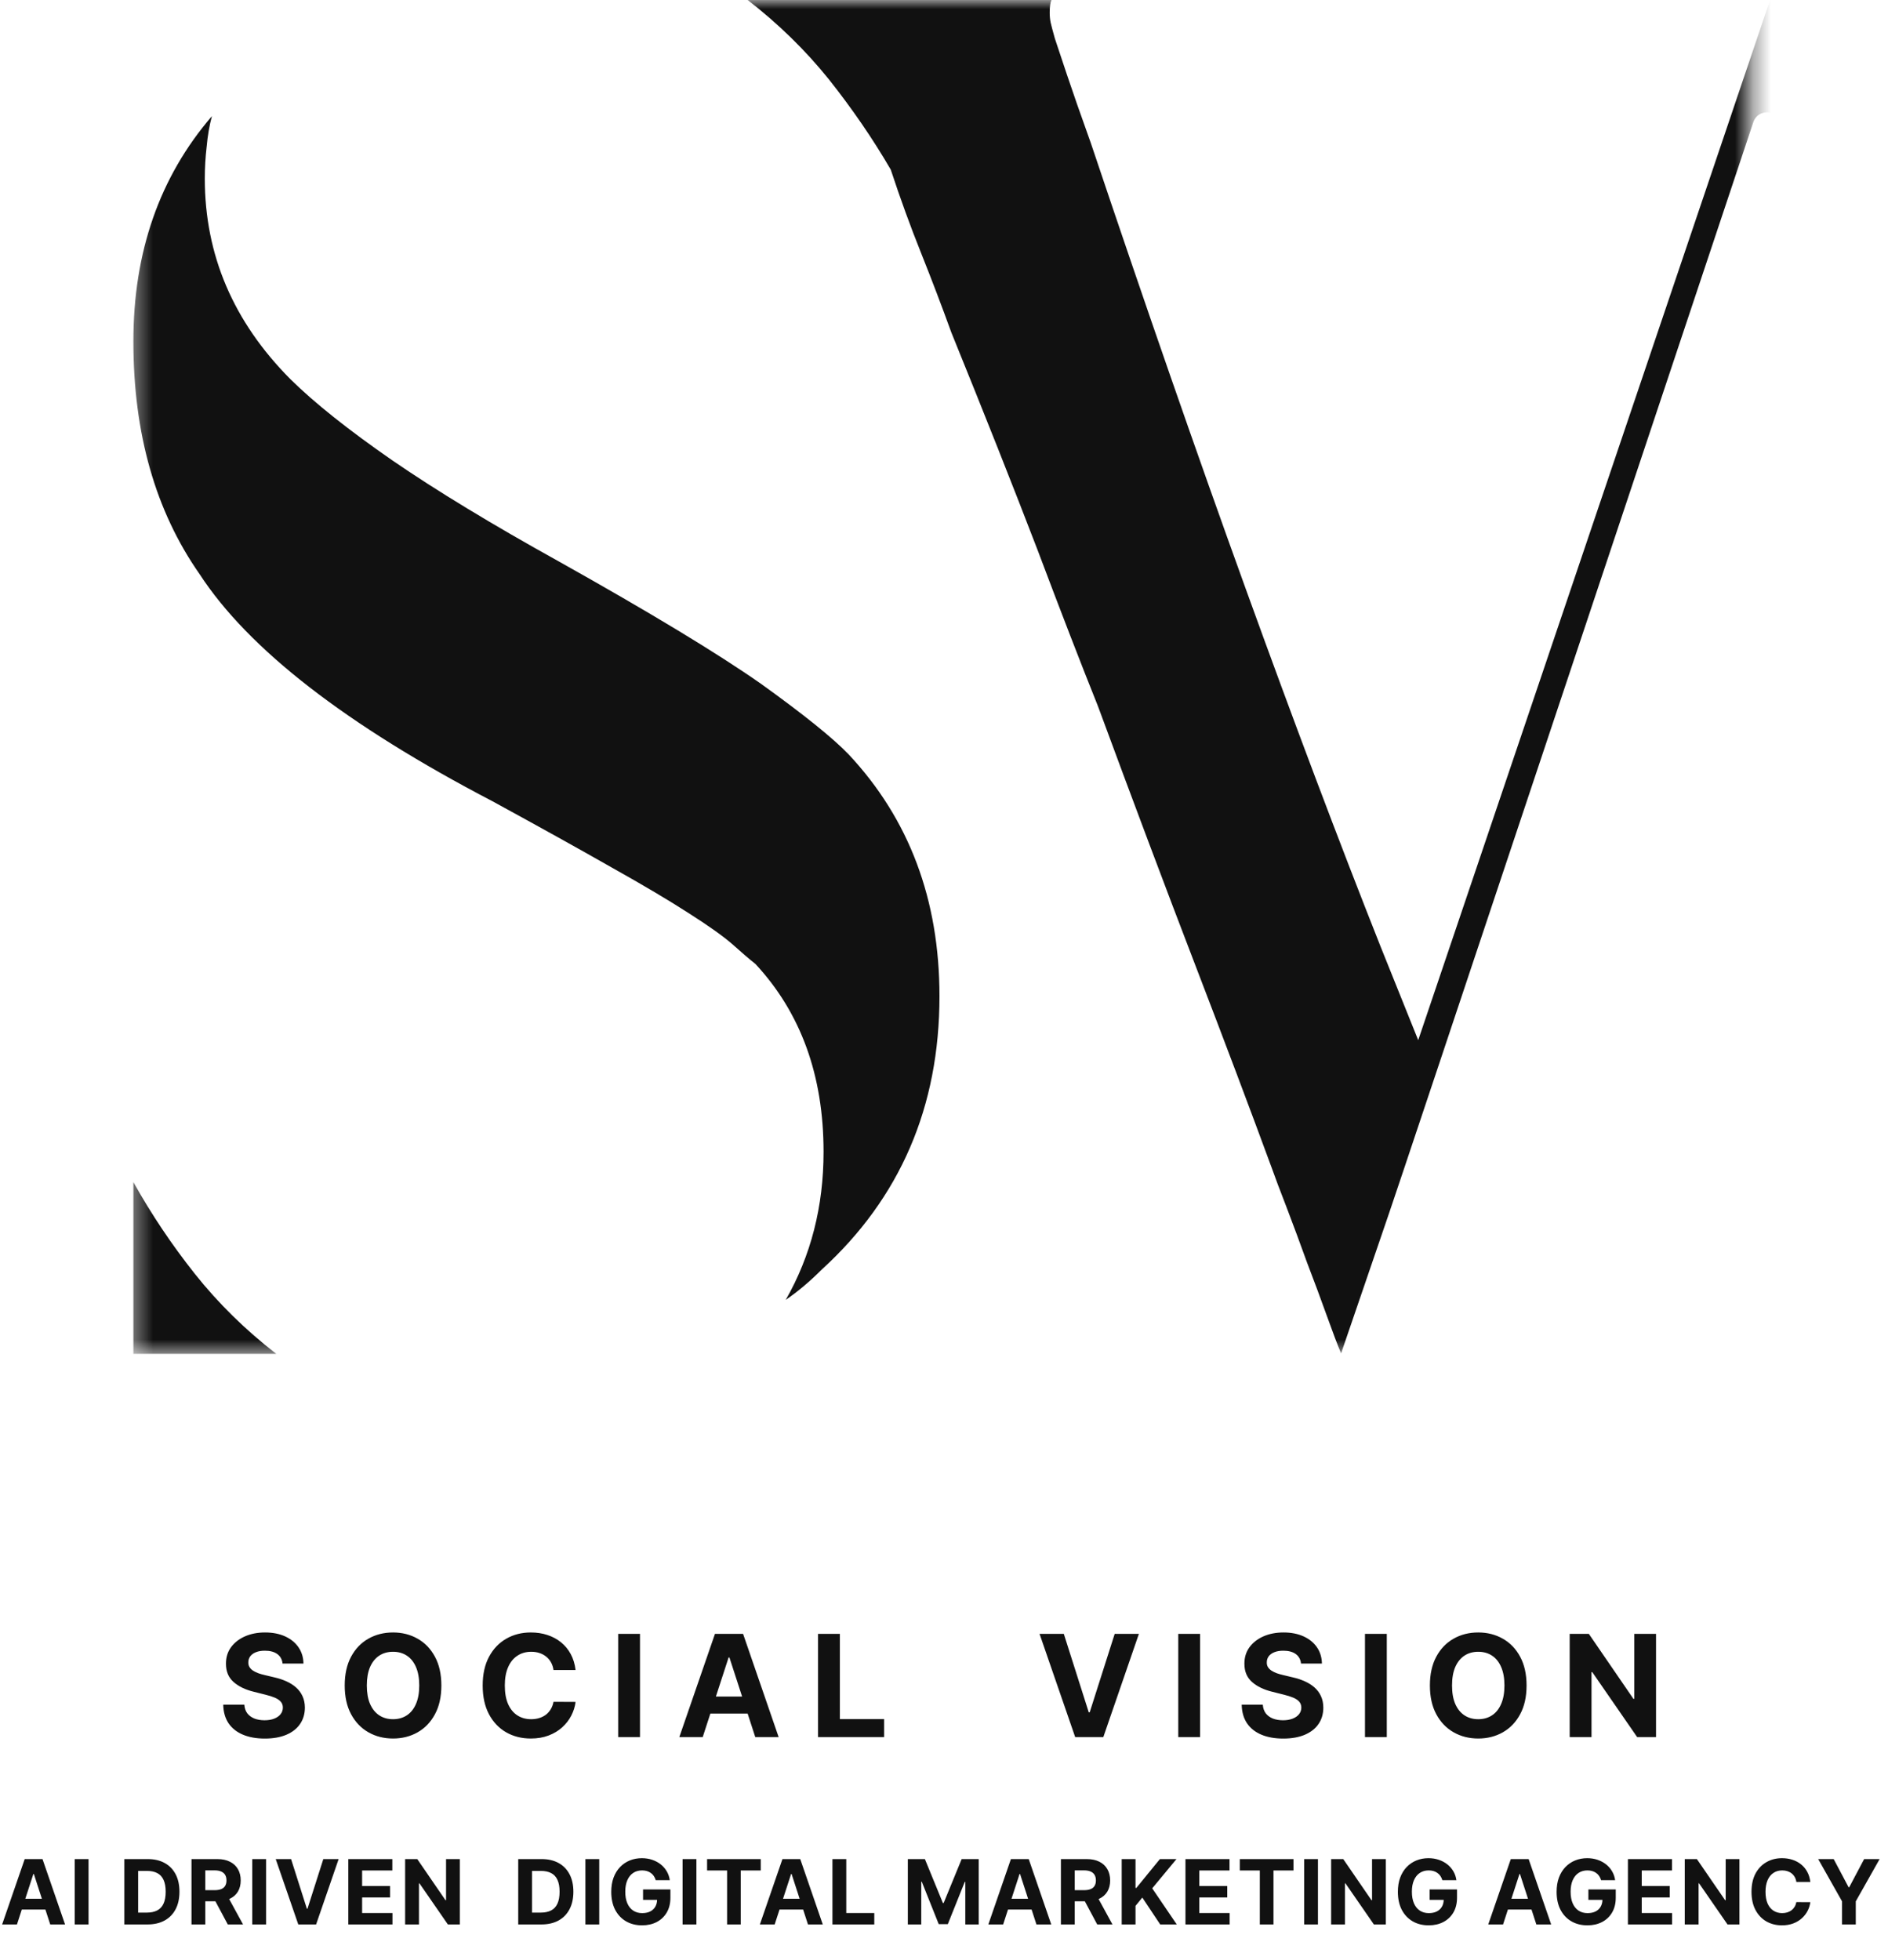<svg width="105" height="109" viewBox="0 0 105 109" fill="none" xmlns="http://www.w3.org/2000/svg">
<mask id="mask0_282_689" style="mask-type:luminance" maskUnits="userSpaceOnUse" x="7" y="0" width="91" height="76">
<path d="M7.366 0H97.342V75.375H7.366V0Z" fill="white"/>
</mask>
<g mask="url(#mask0_282_689)">
<path d="M47.197 41.949C50.564 45.545 52.248 50.026 52.248 55.393C52.248 61.55 50.064 66.618 45.697 70.6C45.03 71.266 44.364 71.828 43.697 72.284C45.1 69.828 45.802 67.083 45.802 64.049C45.802 59.804 44.539 56.323 42.014 53.604C41.68 53.341 41.251 52.973 40.724 52.499C40.198 52.043 39.383 51.465 38.278 50.763C37.19 50.061 35.77 49.219 34.016 48.237C32.262 47.237 30.052 46.01 27.386 44.554C19.248 40.309 13.819 36.1 11.101 31.926C8.645 28.418 7.417 24.103 7.417 18.982C7.417 14.018 8.873 9.844 11.785 6.459C11.644 6.985 11.548 7.546 11.495 8.142C11.425 8.739 11.39 9.335 11.39 9.931C11.39 14.176 12.977 17.894 16.152 21.086C17.485 22.402 19.379 23.91 21.835 25.611C24.29 27.295 27.368 29.163 31.069 31.215C36.173 34.074 39.926 36.346 42.329 38.029C44.697 39.731 46.319 41.037 47.197 41.949ZM7.417 65.733C8.417 67.522 9.557 69.223 10.838 70.837C12.135 72.468 13.644 73.95 15.363 75.283H7.417V65.733ZM109.97 66.811V5.775C109.97 5.231 110.005 4.415 110.075 3.328C110.145 2.24 110.443 1.127 110.969 -0.013H98.446L78.873 57.84L76.768 52.605C74.453 46.764 71.953 40.134 69.27 32.715C66.586 25.296 63.718 17.044 60.667 7.958C60.07 6.292 59.623 5.012 59.325 4.117C59.027 3.223 58.807 2.565 58.667 2.144C58.544 1.705 58.465 1.407 58.43 1.249C58.395 1.074 58.378 0.89 58.378 0.697C58.378 0.364 58.413 0.127 58.483 -0.013H41.566C43.285 1.32 44.794 2.793 46.092 4.406C47.389 6.038 48.538 7.713 49.538 9.431C50.064 11.028 50.625 12.571 51.222 14.062C51.818 15.553 52.379 17.026 52.906 18.482C54.765 23.059 56.361 27.085 57.694 30.558C59.009 34.048 60.132 36.951 61.061 39.266C63.043 44.633 64.85 49.439 66.481 53.683C68.112 57.928 69.524 61.672 70.717 64.917C70.91 65.461 71.19 66.206 71.559 67.153C71.927 68.118 72.304 69.135 72.69 70.205C73.093 71.258 73.462 72.249 73.795 73.178C74.128 74.108 74.391 74.8 74.584 75.257C75.514 72.538 76.408 69.925 77.268 67.416C77.978 65.364 91.895 23.612 97.499 6.827C97.789 5.906 99.13 6.143 99.157 7.09C99.157 7.108 99.157 7.125 99.157 7.143V67.706C99.139 69.828 99.104 71.468 99.052 72.626C98.981 73.783 98.876 74.66 98.736 75.257H110.575C110.382 74.397 110.233 73.31 110.128 71.994C110.022 70.661 109.97 68.934 109.97 66.811Z" fill="#111111"/>
</g>
<path d="M15.714 92.506C15.691 92.28 15.595 92.104 15.425 91.979C15.255 91.854 15.024 91.791 14.733 91.791C14.535 91.791 14.368 91.819 14.231 91.875C14.095 91.93 13.99 92.005 13.917 92.102C13.846 92.2 13.811 92.31 13.811 92.433C13.807 92.536 13.829 92.626 13.875 92.702C13.924 92.779 13.99 92.845 14.074 92.901C14.158 92.955 14.255 93.003 14.366 93.044C14.476 93.083 14.594 93.117 14.719 93.145L15.235 93.268C15.485 93.324 15.715 93.399 15.924 93.493C16.133 93.586 16.315 93.701 16.468 93.837C16.621 93.974 16.74 94.134 16.824 94.319C16.91 94.504 16.954 94.716 16.956 94.956C16.954 95.307 16.864 95.611 16.686 95.869C16.511 96.125 16.257 96.324 15.924 96.466C15.593 96.606 15.194 96.677 14.727 96.677C14.264 96.677 13.86 96.606 13.517 96.463C13.175 96.322 12.907 96.111 12.715 95.833C12.524 95.553 12.424 95.206 12.415 94.793H13.589C13.602 94.986 13.658 95.146 13.755 95.275C13.854 95.402 13.986 95.498 14.15 95.564C14.316 95.627 14.504 95.659 14.713 95.659C14.919 95.659 15.097 95.629 15.249 95.569C15.402 95.51 15.521 95.427 15.605 95.32C15.689 95.213 15.731 95.091 15.731 94.953C15.731 94.824 15.692 94.716 15.616 94.628C15.541 94.54 15.431 94.465 15.285 94.403C15.141 94.342 14.965 94.286 14.755 94.235L14.13 94.078C13.646 93.961 13.264 93.776 12.984 93.526C12.704 93.276 12.565 92.939 12.566 92.514C12.565 92.167 12.657 91.863 12.844 91.603C13.033 91.344 13.291 91.141 13.62 90.995C13.949 90.85 14.323 90.777 14.741 90.777C15.167 90.777 15.539 90.85 15.857 90.995C16.176 91.141 16.425 91.344 16.602 91.603C16.78 91.863 16.872 92.164 16.877 92.506H15.714ZM24.546 93.725C24.546 94.351 24.428 94.884 24.19 95.323C23.955 95.762 23.634 96.097 23.226 96.329C22.821 96.559 22.365 96.674 21.858 96.674C21.348 96.674 20.891 96.558 20.485 96.326C20.08 96.094 19.759 95.759 19.524 95.32C19.288 94.881 19.171 94.349 19.171 93.725C19.171 93.099 19.288 92.567 19.524 92.128C19.759 91.688 20.08 91.354 20.485 91.124C20.891 90.892 21.348 90.777 21.858 90.777C22.365 90.777 22.821 90.892 23.226 91.124C23.634 91.354 23.955 91.688 24.19 92.128C24.428 92.567 24.546 93.099 24.546 93.725ZM23.316 93.725C23.316 93.32 23.255 92.978 23.134 92.699C23.014 92.421 22.845 92.21 22.627 92.066C22.408 91.922 22.152 91.85 21.858 91.85C21.565 91.85 21.309 91.922 21.09 92.066C20.872 92.21 20.702 92.421 20.58 92.699C20.461 92.978 20.401 93.32 20.401 93.725C20.401 94.131 20.461 94.473 20.58 94.751C20.702 95.029 20.872 95.24 21.09 95.384C21.309 95.528 21.565 95.6 21.858 95.6C22.152 95.6 22.408 95.528 22.627 95.384C22.845 95.24 23.014 95.029 23.134 94.751C23.255 94.473 23.316 94.131 23.316 93.725ZM32.01 92.865H30.782C30.76 92.706 30.714 92.565 30.645 92.442C30.576 92.316 30.487 92.21 30.378 92.122C30.27 92.034 30.145 91.967 30.003 91.92C29.863 91.873 29.71 91.85 29.546 91.85C29.249 91.85 28.99 91.924 28.77 92.072C28.549 92.217 28.378 92.43 28.257 92.71C28.135 92.989 28.075 93.327 28.075 93.725C28.075 94.134 28.135 94.478 28.257 94.757C28.38 95.035 28.552 95.245 28.772 95.387C28.993 95.529 29.248 95.6 29.538 95.6C29.7 95.6 29.851 95.579 29.989 95.536C30.129 95.493 30.253 95.43 30.362 95.348C30.47 95.264 30.56 95.162 30.631 95.043C30.704 94.923 30.754 94.787 30.782 94.633L32.01 94.639C31.978 94.902 31.898 95.156 31.771 95.401C31.646 95.644 31.477 95.862 31.264 96.054C31.053 96.245 30.801 96.396 30.507 96.508C30.216 96.619 29.886 96.674 29.518 96.674C29.006 96.674 28.548 96.558 28.145 96.326C27.743 96.094 27.425 95.759 27.192 95.32C26.96 94.881 26.844 94.349 26.844 93.725C26.844 93.099 26.962 92.567 27.197 92.128C27.433 91.688 27.752 91.354 28.156 91.124C28.559 90.892 29.014 90.777 29.518 90.777C29.851 90.777 30.159 90.823 30.443 90.917C30.729 91.01 30.982 91.147 31.203 91.326C31.423 91.504 31.602 91.721 31.741 91.979C31.881 92.237 31.97 92.532 32.01 92.865ZM35.593 90.855V96.595H34.38V90.855H35.593ZM39.081 96.595H37.78L39.762 90.855H41.326L43.304 96.595H42.004L40.566 92.167H40.521L39.081 96.595ZM38.999 94.339H42.071V95.286H38.999V94.339ZM45.495 96.595V90.855H46.709V95.595H49.169V96.595H45.495ZM59.163 90.855L60.55 95.216H60.603L61.993 90.855H63.339L61.36 96.595H59.796L57.814 90.855H59.163ZM66.743 90.855V96.595H65.529V90.855H66.743ZM72.355 92.506C72.332 92.28 72.236 92.104 72.066 91.979C71.896 91.854 71.665 91.791 71.374 91.791C71.176 91.791 71.008 91.819 70.872 91.875C70.736 91.93 70.631 92.005 70.558 92.102C70.487 92.2 70.452 92.31 70.452 92.433C70.448 92.536 70.469 92.626 70.516 92.702C70.565 92.779 70.631 92.845 70.715 92.901C70.799 92.955 70.896 93.003 71.007 93.044C71.117 93.083 71.235 93.117 71.36 93.145L71.876 93.268C72.126 93.324 72.356 93.399 72.565 93.493C72.774 93.586 72.956 93.701 73.109 93.837C73.262 93.974 73.381 94.134 73.465 94.319C73.551 94.504 73.595 94.716 73.596 94.956C73.595 95.307 73.505 95.611 73.327 95.869C73.152 96.125 72.898 96.324 72.565 96.466C72.234 96.606 71.835 96.677 71.368 96.677C70.905 96.677 70.501 96.606 70.157 96.463C69.816 96.322 69.548 96.111 69.356 95.833C69.165 95.553 69.065 95.206 69.056 94.793H70.23C70.243 94.986 70.299 95.146 70.396 95.275C70.495 95.402 70.626 95.498 70.791 95.564C70.957 95.627 71.145 95.659 71.354 95.659C71.56 95.659 71.738 95.629 71.889 95.569C72.043 95.51 72.161 95.427 72.246 95.32C72.33 95.213 72.372 95.091 72.372 94.953C72.372 94.824 72.333 94.716 72.257 94.628C72.182 94.54 72.072 94.465 71.926 94.403C71.782 94.342 71.606 94.286 71.396 94.235L70.771 94.078C70.287 93.961 69.905 93.776 69.625 93.526C69.345 93.276 69.205 92.939 69.207 92.514C69.205 92.167 69.298 91.863 69.485 91.603C69.674 91.344 69.932 91.141 70.261 90.995C70.59 90.85 70.964 90.777 71.382 90.777C71.808 90.777 72.18 90.85 72.498 90.995C72.817 91.141 73.066 91.344 73.243 91.603C73.421 91.863 73.512 92.164 73.518 92.506H72.355ZM77.126 90.855V96.595H75.912V90.855H77.126ZM84.899 93.725C84.899 94.351 84.78 94.884 84.543 95.323C84.308 95.762 83.986 96.097 83.579 96.329C83.173 96.559 82.718 96.674 82.211 96.674C81.701 96.674 81.243 96.558 80.838 96.326C80.432 96.094 80.112 95.759 79.876 95.32C79.641 94.881 79.523 94.349 79.523 93.725C79.523 93.099 79.641 92.567 79.876 92.128C80.112 91.688 80.432 91.354 80.838 91.124C81.243 90.892 81.701 90.777 82.211 90.777C82.718 90.777 83.173 90.892 83.579 91.124C83.986 91.354 84.308 91.688 84.543 92.128C84.78 92.567 84.899 93.099 84.899 93.725ZM83.669 93.725C83.669 93.32 83.608 92.978 83.486 92.699C83.367 92.421 83.198 92.21 82.979 92.066C82.76 91.922 82.504 91.85 82.211 91.85C81.918 91.85 81.662 91.922 81.443 92.066C81.225 92.21 81.055 92.421 80.933 92.699C80.813 92.978 80.754 93.32 80.754 93.725C80.754 94.131 80.813 94.473 80.933 94.751C81.055 95.029 81.225 95.24 81.443 95.384C81.662 95.528 81.918 95.6 82.211 95.6C82.504 95.6 82.76 95.528 82.979 95.384C83.198 95.24 83.367 95.029 83.486 94.751C83.608 94.473 83.669 94.131 83.669 93.725ZM92.099 90.855V96.595H91.05L88.553 92.982H88.511V96.595H87.298V90.855H88.363L90.84 94.465H90.891V90.855H92.099Z" fill="#111111"/>
<path d="M0.943 107.013H0.119L1.374 103.378H2.364L3.618 107.013H2.794L1.883 104.208H1.855L0.943 107.013ZM0.891 105.584H2.837V106.184H0.891V105.584ZM4.924 103.378V107.013H4.155V103.378H4.924ZM8.202 107.013H6.913V103.378H8.212C8.578 103.378 8.893 103.45 9.157 103.596C9.421 103.74 9.624 103.948 9.766 104.219C9.909 104.49 9.98 104.814 9.98 105.192C9.98 105.57 9.909 105.896 9.766 106.168C9.624 106.44 9.42 106.649 9.153 106.795C8.888 106.94 8.571 107.013 8.202 107.013ZM7.682 106.354H8.17C8.397 106.354 8.588 106.314 8.743 106.234C8.899 106.152 9.017 106.026 9.095 105.856C9.174 105.684 9.214 105.463 9.214 105.192C9.214 104.923 9.174 104.704 9.095 104.533C9.017 104.363 8.9 104.237 8.745 104.157C8.59 104.076 8.399 104.036 8.172 104.036H7.682V106.354ZM10.65 107.013V103.378H12.084C12.359 103.378 12.593 103.427 12.787 103.525C12.982 103.622 13.131 103.76 13.233 103.938C13.336 104.116 13.387 104.325 13.387 104.565C13.387 104.807 13.335 105.014 13.231 105.188C13.127 105.361 12.976 105.493 12.778 105.586C12.582 105.678 12.344 105.724 12.065 105.724H11.104V105.107H11.94C12.087 105.107 12.209 105.086 12.306 105.046C12.403 105.006 12.475 104.946 12.523 104.865C12.571 104.785 12.595 104.685 12.595 104.565C12.595 104.444 12.571 104.343 12.523 104.26C12.475 104.177 12.402 104.114 12.304 104.072C12.207 104.028 12.085 104.006 11.937 104.006H11.418V107.013H10.65ZM12.613 105.359L13.517 107.013H12.668L11.784 105.359H12.613ZM14.799 103.378V107.013H14.03V103.378H14.799ZM16.188 103.378L17.067 106.14H17.1L17.981 103.378H18.833L17.58 107.013H16.589L15.334 103.378H16.188ZM19.37 107.013V103.378H21.82V104.011H20.139V104.878H21.694V105.511H20.139V106.379H21.827V107.013H19.37ZM25.572 103.378V107.013H24.908L23.326 104.725H23.3V107.013H22.531V103.378H23.206L24.775 105.664H24.807V103.378H25.572ZM30.109 107.013H28.821V103.378H30.12C30.486 103.378 30.8 103.45 31.064 103.596C31.328 103.74 31.531 103.948 31.673 104.219C31.817 104.49 31.888 104.814 31.888 105.192C31.888 105.57 31.817 105.896 31.673 106.168C31.531 106.44 31.327 106.649 31.061 106.795C30.796 106.94 30.479 107.013 30.109 107.013ZM29.589 106.354H30.078C30.305 106.354 30.496 106.314 30.651 106.234C30.807 106.152 30.924 106.026 31.002 105.856C31.082 105.684 31.121 105.463 31.121 105.192C31.121 104.923 31.082 104.704 31.002 104.533C30.924 104.363 30.808 104.237 30.653 104.157C30.498 104.076 30.306 104.036 30.079 104.036H29.589V106.354ZM33.326 103.378V107.013H32.557V103.378H33.326ZM36.469 104.553C36.444 104.466 36.409 104.39 36.364 104.324C36.319 104.256 36.264 104.199 36.199 104.153C36.135 104.106 36.062 104.07 35.979 104.045C35.897 104.02 35.807 104.008 35.708 104.008C35.522 104.008 35.358 104.054 35.218 104.146C35.078 104.238 34.969 104.373 34.891 104.549C34.813 104.724 34.774 104.938 34.774 105.192C34.774 105.445 34.812 105.66 34.889 105.838C34.966 106.015 35.075 106.151 35.216 106.244C35.357 106.337 35.523 106.383 35.715 106.383C35.889 106.383 36.037 106.352 36.16 106.291C36.284 106.228 36.379 106.14 36.444 106.026C36.51 105.912 36.544 105.778 36.544 105.623L36.7 105.646H35.763V105.067H37.284V105.525C37.284 105.845 37.216 106.119 37.081 106.349C36.947 106.577 36.761 106.754 36.524 106.878C36.287 107.001 36.016 107.063 35.711 107.063C35.37 107.063 35.071 106.988 34.813 106.837C34.555 106.686 34.354 106.471 34.209 106.193C34.066 105.914 33.995 105.582 33.995 105.199C33.995 104.904 34.037 104.641 34.122 104.411C34.209 104.179 34.329 103.982 34.484 103.821C34.639 103.66 34.82 103.538 35.026 103.454C35.232 103.37 35.455 103.328 35.695 103.328C35.901 103.328 36.093 103.358 36.27 103.418C36.448 103.478 36.605 103.562 36.742 103.67C36.881 103.779 36.994 103.909 37.081 104.059C37.169 104.208 37.225 104.373 37.25 104.553H36.469ZM38.73 103.378V107.013H37.961V103.378H38.73ZM39.324 104.011V103.378H42.309V104.011H41.196V107.013H40.437V104.011H39.324ZM43.083 107.013H42.26L43.515 103.378H44.505L45.758 107.013H44.935L44.024 104.208H43.996L43.083 107.013ZM43.032 105.584H44.977V106.184H43.032V105.584ZM46.296 107.013V103.378H47.065V106.379H48.623V107.013H46.296ZM50.489 103.378H51.437L52.438 105.82H52.481L53.482 103.378H54.43V107.013H53.684V104.647H53.654L52.713 106.995H52.206L51.265 104.638H51.235V107.013H50.489V103.378ZM55.79 107.013H54.966L56.221 103.378H57.212L58.465 107.013H57.641L56.73 104.208H56.702L55.79 107.013ZM55.738 105.584H57.684V106.184H55.738V105.584ZM59.002 107.013V103.378H60.437C60.711 103.378 60.946 103.427 61.14 103.525C61.335 103.622 61.483 103.76 61.585 103.938C61.688 104.116 61.74 104.325 61.74 104.565C61.74 104.807 61.688 105.014 61.583 105.188C61.479 105.361 61.328 105.493 61.131 105.586C60.934 105.678 60.696 105.724 60.417 105.724H59.457V105.107H60.293C60.44 105.107 60.562 105.086 60.658 105.046C60.756 105.006 60.828 104.946 60.875 104.865C60.924 104.785 60.948 104.685 60.948 104.565C60.948 104.444 60.924 104.343 60.875 104.26C60.828 104.177 60.755 104.114 60.657 104.072C60.56 104.028 60.437 104.006 60.289 104.006H59.771V107.013H59.002ZM60.966 105.359L61.869 107.013H61.021L60.137 105.359H60.966ZM62.383 107.013V103.378H63.151V104.98H63.199L64.507 103.378H65.429L64.08 105.005L65.445 107.013H64.525L63.529 105.518L63.151 105.98V107.013H62.383ZM65.929 107.013V103.378H68.379V104.011H66.698V104.878H68.253V105.511H66.698V106.379H68.386V107.013H65.929ZM68.951 104.011V103.378H71.937V104.011H70.824V107.013H70.064V104.011H68.951ZM73.297 103.378V107.013H72.529V103.378H73.297ZM77.07 103.378V107.013H76.407L74.825 104.725H74.798V107.013H74.03V103.378H74.704L76.273 105.664H76.305V103.378H77.07ZM80.216 104.553C80.191 104.466 80.156 104.39 80.111 104.324C80.066 104.256 80.011 104.199 79.946 104.153C79.882 104.106 79.809 104.07 79.726 104.045C79.644 104.02 79.554 104.008 79.455 104.008C79.269 104.008 79.106 104.054 78.965 104.146C78.825 104.238 78.716 104.373 78.638 104.549C78.56 104.724 78.521 104.938 78.521 105.192C78.521 105.445 78.559 105.66 78.636 105.838C78.713 106.015 78.822 106.151 78.963 106.244C79.104 106.337 79.27 106.383 79.462 106.383C79.636 106.383 79.784 106.352 79.907 106.291C80.031 106.228 80.126 106.14 80.191 106.026C80.257 105.912 80.291 105.778 80.291 105.623L80.447 105.646H79.51V105.067H81.031V105.525C81.031 105.845 80.963 106.119 80.829 106.349C80.694 106.577 80.508 106.754 80.271 106.878C80.034 107.001 79.763 107.063 79.458 107.063C79.117 107.063 78.818 106.988 78.56 106.837C78.302 106.686 78.101 106.471 77.956 106.193C77.813 105.914 77.742 105.582 77.742 105.199C77.742 104.904 77.784 104.641 77.869 104.411C77.956 104.179 78.076 103.982 78.231 103.821C78.386 103.66 78.567 103.538 78.773 103.454C78.979 103.37 79.202 103.328 79.442 103.328C79.648 103.328 79.84 103.358 80.017 103.418C80.195 103.478 80.352 103.562 80.49 103.67C80.628 103.779 80.741 103.909 80.829 104.059C80.916 104.208 80.972 104.373 80.997 104.553H80.216ZM83.592 107.013H82.768L84.023 103.378H85.014L86.267 107.013H85.443L84.532 104.208H84.504L83.592 107.013ZM83.54 105.584H85.486V106.184H83.54V105.584ZM89.044 104.553C89.019 104.466 88.984 104.39 88.939 104.324C88.894 104.256 88.839 104.199 88.774 104.153C88.71 104.106 88.637 104.07 88.554 104.045C88.472 104.02 88.382 104.008 88.283 104.008C88.097 104.008 87.933 104.054 87.793 104.146C87.653 104.238 87.544 104.373 87.466 104.549C87.388 104.724 87.349 104.938 87.349 105.192C87.349 105.445 87.387 105.66 87.464 105.838C87.541 106.015 87.65 106.151 87.791 106.244C87.932 106.337 88.098 106.383 88.29 106.383C88.464 106.383 88.612 106.352 88.735 106.291C88.859 106.228 88.954 106.14 89.019 106.026C89.085 105.912 89.119 105.778 89.119 105.623L89.275 105.646H88.338V105.067H89.859V105.525C89.859 105.845 89.791 106.119 89.656 106.349C89.522 106.577 89.336 106.754 89.099 106.878C88.862 107.001 88.591 107.063 88.286 107.063C87.945 107.063 87.646 106.988 87.388 106.837C87.13 106.686 86.929 106.471 86.784 106.193C86.641 105.914 86.57 105.582 86.57 105.199C86.57 104.904 86.612 104.641 86.697 104.411C86.784 104.179 86.904 103.982 87.059 103.821C87.215 103.66 87.395 103.538 87.601 103.454C87.807 103.37 88.03 103.328 88.27 103.328C88.476 103.328 88.668 103.358 88.845 103.418C89.023 103.478 89.18 103.562 89.317 103.67C89.456 103.779 89.569 103.909 89.656 104.059C89.744 104.208 89.8 104.373 89.825 104.553H89.044ZM90.536 107.013V103.378H92.986V104.011H91.305V104.878H92.86V105.511H91.305V106.379H92.993V107.013H90.536ZM96.738 103.378V107.013H96.074L94.492 104.725H94.466V107.013H93.697V103.378H94.371L95.941 105.664H95.973V103.378H96.738ZM100.68 104.65H99.903C99.889 104.55 99.86 104.46 99.816 104.382C99.772 104.303 99.716 104.236 99.647 104.18C99.579 104.124 99.499 104.082 99.409 104.052C99.321 104.023 99.224 104.008 99.12 104.008C98.932 104.008 98.768 104.054 98.628 104.148C98.489 104.24 98.38 104.375 98.303 104.553C98.227 104.729 98.188 104.943 98.188 105.195C98.188 105.454 98.227 105.672 98.303 105.848C98.382 106.025 98.49 106.158 98.63 106.248C98.77 106.338 98.931 106.383 99.115 106.383C99.218 106.383 99.313 106.369 99.4 106.342C99.489 106.315 99.568 106.275 99.636 106.223C99.705 106.17 99.762 106.105 99.807 106.03C99.853 105.954 99.885 105.867 99.903 105.77L100.68 105.774C100.66 105.941 100.61 106.102 100.529 106.257C100.45 106.411 100.343 106.548 100.208 106.67C100.074 106.791 99.915 106.887 99.729 106.958C99.544 107.028 99.335 107.063 99.102 107.063C98.778 107.063 98.488 106.989 98.232 106.843C97.978 106.696 97.777 106.483 97.629 106.205C97.482 105.927 97.409 105.591 97.409 105.195C97.409 104.799 97.483 104.462 97.632 104.183C97.781 103.905 97.984 103.694 98.24 103.548C98.495 103.401 98.783 103.328 99.102 103.328C99.313 103.328 99.508 103.357 99.688 103.417C99.869 103.476 100.029 103.562 100.169 103.676C100.309 103.788 100.422 103.926 100.51 104.089C100.599 104.253 100.655 104.44 100.68 104.65ZM101.118 103.378H101.979L102.808 104.943H102.844L103.673 103.378H104.534L103.208 105.728V107.013H102.444V105.728L101.118 103.378Z" fill="#111111"/>
</svg>
